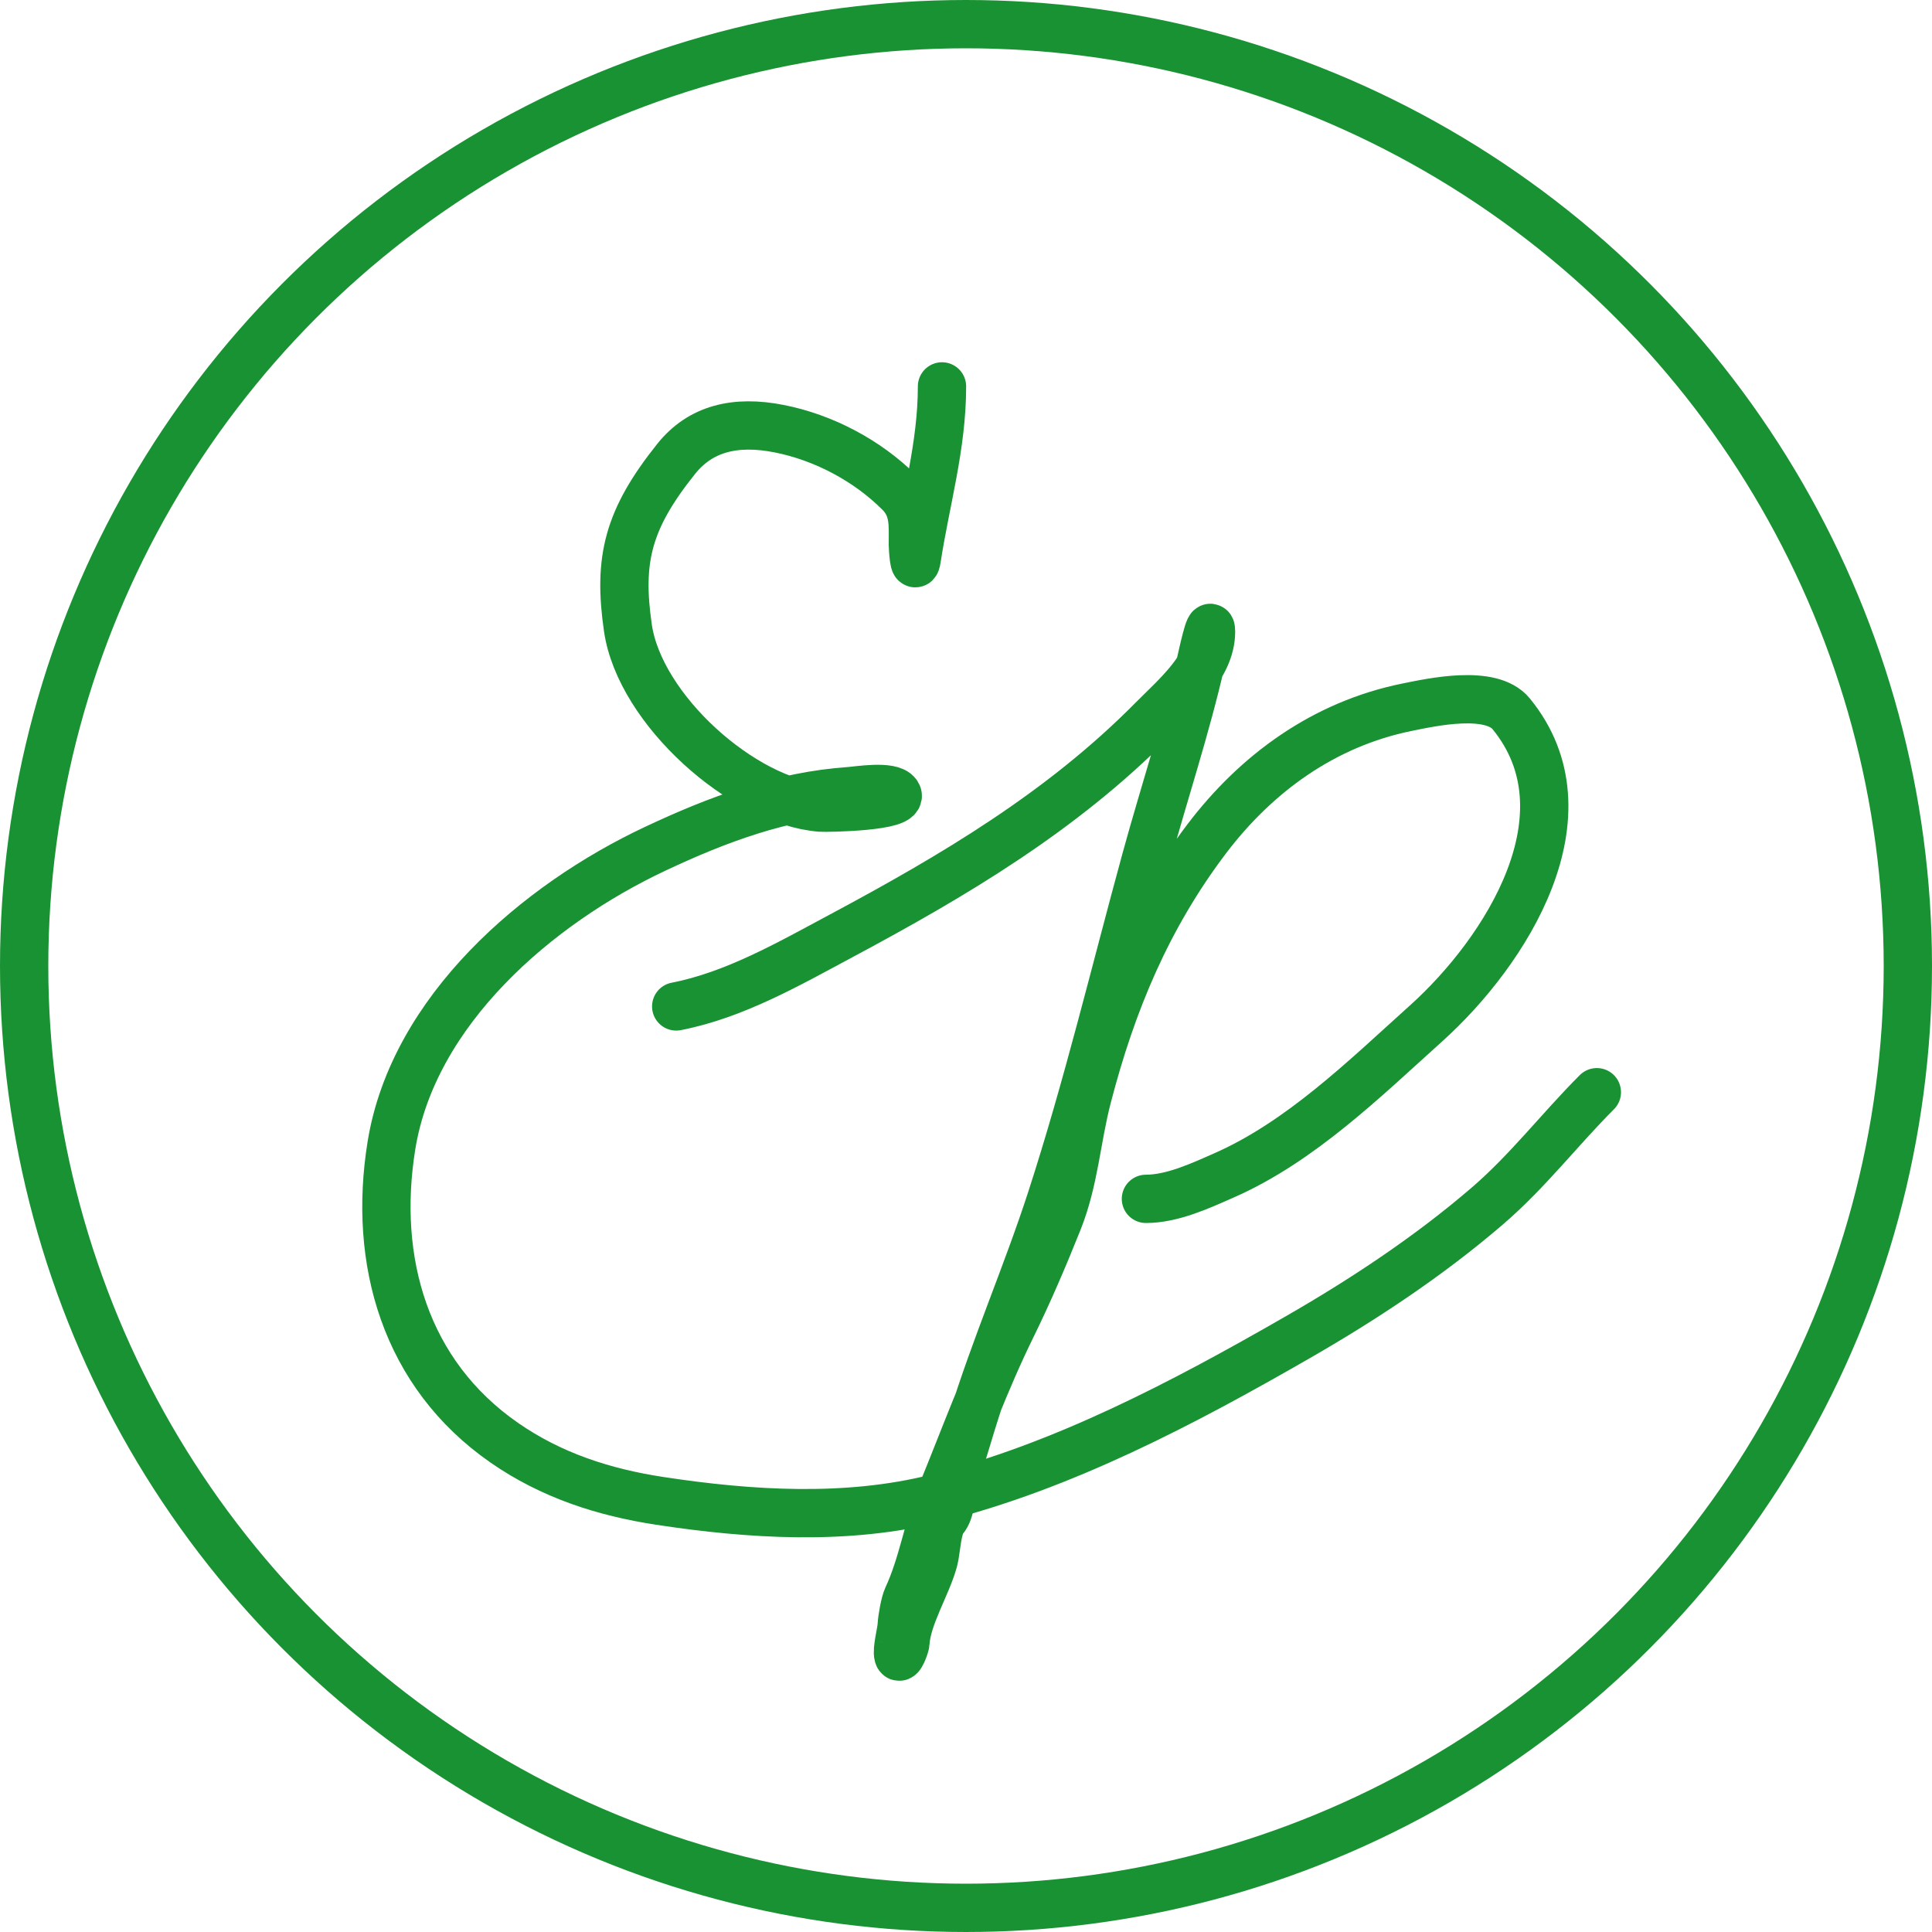 <svg width="40" height="40" viewBox="0 0 40 40" fill="none" xmlns="http://www.w3.org/2000/svg">
<rect width="40" height="40" fill="white"/>
<path d="M14 20.837C15.205 20.604 16.339 19.952 17.406 19.381C19.75 18.128 21.983 16.804 23.863 14.903C24.343 14.419 25.073 13.805 25.073 13.079C25.073 12.731 24.878 13.641 24.867 13.686C24.553 15.063 24.098 16.428 23.725 17.791C23.084 20.134 22.516 22.51 21.767 24.821C21.262 26.379 20.597 27.897 20.118 29.458C19.989 29.879 19.858 30.305 19.741 30.73C19.684 30.94 19.691 31.278 19.541 31.45C19.396 31.615 19.385 32.106 19.331 32.303C19.188 32.832 18.776 33.473 18.745 34.019C18.742 34.072 18.629 34.383 18.599 34.278C18.562 34.149 18.662 33.8 18.67 33.642C18.677 33.51 18.732 33.192 18.787 33.073C19.107 32.388 19.216 31.603 19.503 30.901C19.971 29.755 20.399 28.58 20.947 27.466C21.296 26.755 21.611 26.017 21.905 25.282C22.245 24.43 22.286 23.581 22.512 22.712C23.019 20.755 23.753 18.995 24.98 17.372C26.018 16.002 27.417 14.992 29.123 14.644C29.653 14.536 30.87 14.269 31.287 14.778C32.989 16.858 31.183 19.698 29.525 21.189C28.254 22.332 26.929 23.637 25.34 24.336C24.849 24.552 24.272 24.821 23.725 24.821" stroke="#199233" stroke-linecap="round" stroke-linejoin="round"/>
<path d="M19.503 8C19.503 9.234 19.166 10.36 18.98 11.569C18.934 11.865 18.9 11.356 18.9 11.281C18.9 10.872 18.939 10.516 18.624 10.201C17.957 9.534 17.048 9.055 16.13 8.875C15.22 8.695 14.5 8.875 14 9.5C13 10.751 12.794 11.582 13 13C13.246 14.694 15.386 16.593 16.992 16.721C17.108 16.73 18.751 16.706 18.574 16.44C18.45 16.254 17.76 16.367 17.603 16.378C16.167 16.477 14.856 16.965 13.561 17.575C11.126 18.719 8.556 20.919 8.104 23.718C7.718 26.108 8.388 28.444 10.439 29.869C11.41 30.544 12.498 30.897 13.661 31.074C15.532 31.359 17.53 31.484 19.381 31.02C22.012 30.36 24.506 29.044 26.843 27.701C28.226 26.907 29.577 26.014 30.789 24.973C31.634 24.247 32.286 23.388 33.061 22.613" stroke="#199233" stroke-linecap="round" stroke-linejoin="round"/>
<circle cx="20" cy="20" r="19.5" stroke="#199233"/>
</svg>
